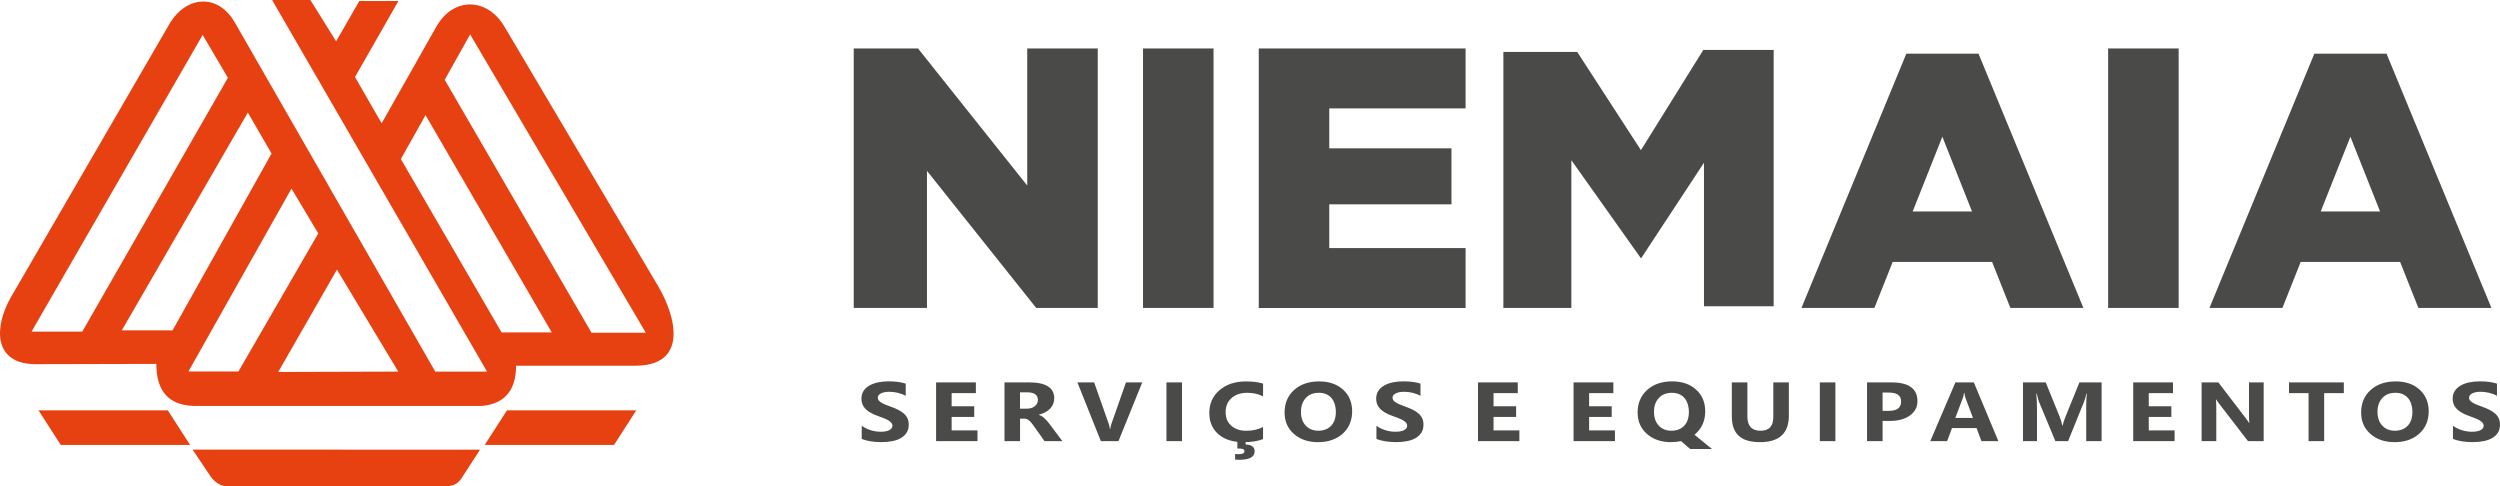 <?xml version="1.0" encoding="UTF-8"?>
<svg id="Camada_2" data-name="Camada 2" xmlns="http://www.w3.org/2000/svg" viewBox="0 0 1026.67 199.7">
  <defs>
    <style>
      .cls-1, .cls-2 {
        fill-rule: evenodd;
      }

      .cls-1, .cls-2, .cls-3 {
        stroke-width: 0px;
      }

      .cls-1, .cls-3 {
        fill: #4a4a49;
      }

      .cls-2 {
        fill: #e74011;
      }
    </style>
  </defs>
  <g id="Camada_1-2" data-name="Camada 1">
    <path class="cls-2" d="M197.13,184.66c-39.34,0-78.69-.01-118.04-.02,2.51,3.73,5.01,7.46,7.52,11.2,1.84,2.39,4.02,3.79,6.66,3.87h88.28c3.11,0,5.5-.07,7.64-2.79,2.65-4.09,5.29-8.17,7.94-12.26M261.29,168.52h-53.1l-9.13,14.19h53.1l9.13-14.19ZM15.82,168.52h53.1l9.13,14.19H24.95l-9.13-14.19ZM182.63,32.77l60.28,103.86h22.29L193.07,14.13l-10.43,18.63ZM164.62,65.32l41.36,71.19h20.61l-51.84-89.23-10.14,18.05ZM163.55,152.6l-49.29.15,24.11-42.03,25.19,41.88ZM119.7,77.46l-42.32,75.09h20.54l32.78-56.7-11-18.4ZM101.77,46.23l-51.75,89.43h20.86l40.64-72.62-9.75-16.82ZM12.96,136.17h20.83S93.59,31.95,93.59,31.95l-10.36-17.61L12.96,136.17ZM14.86,149.56c16.45-.04,32.9-.08,49.34-.12-.01,11.41,5.3,16.93,15.3,17.26h118.55c9.18-.95,13.89-6.37,13.88-16.51h49c21.57,0,16.94-19.87,9.34-32.69-21.04-35.52-42.08-71.04-63.11-106.57-7.11-12-20.99-12.31-28,.08-7.48,13.21-14.95,26.42-22.43,39.63-3.65-6.34-7.29-12.67-10.94-19.01,5.94-10.41,11.89-20.82,17.83-31.22h-16.06c-3.18,5.52-6.35,11.04-9.53,16.56-3.52-5.66-7.04-11.32-10.57-16.97h-15.72c29.42,50.87,58.85,101.73,88.27,152.6h-21.27c-27.43-47.78-54.87-95.57-82.3-143.35-7.01-12.22-20.16-10.94-26.91.69C47.88,47.25,26.22,84.58,4.57,121.9c-6.9,11.9-7.79,27.71,10.29,27.67Z"/>
    <g>
      <path class="cls-1" d="M865.74,19.89h28.96v106.58h-28.96V19.89ZM953.05,86.83l12.18-30.68,12.18,30.68h-24.36ZM907.32,126.47h29.99l7.51-18.9h40.83l7.51,18.9h29.99l-43.08-104.43h-29.64l-43.08,104.43ZM785.48,86.83l12.18-30.68,12.18,30.68h-24.36ZM739.76,126.47h29.99l7.51-18.9h40.83l7.51,18.9h29.99l-43.08-104.43h-29.64l-43.08,104.43ZM617.4,21.34l30.31-.02,26.17,40.34,25.62-41.16h28.89v105.27h-28.62v-58.94l-25.85,39.29-28.61-40.33v60.66h-27.92V21.34ZM516.93,19.89h84.94v24.62h-55.98v16.41h50.18v22.98h-50.18v17.96h55.98v24.62h-84.94V19.89ZM469.4,19.89h28.96v106.58h-28.96V19.89ZM350.61,126.47h30.07v-56.3l44.86,56.3h25.27V19.89h-28.96v56.3l-44.86-56.3h-26.39v106.58Z"/>
      <path class="cls-3" d="M1007.35,180.24v-5.39c1.15.82,2.39,1.44,3.74,1.84,1.34.41,2.7.61,4.07.61.81,0,1.51-.06,2.1-.18.6-.13,1.1-.29,1.5-.52.4-.22.7-.48.9-.77.2-.3.3-.62.3-.97,0-.47-.15-.89-.47-1.26-.32-.37-.75-.72-1.3-1.03-.55-.32-1.19-.62-1.95-.91-.75-.29-1.56-.59-2.43-.9-2.21-.78-3.86-1.74-4.95-2.88-1.09-1.13-1.63-2.5-1.63-4.1,0-1.26.29-2.34.88-3.24.59-.91,1.4-1.65,2.42-2.23,1.02-.58,2.21-1.01,3.55-1.29,1.34-.28,2.76-.41,4.27-.41s2.79.08,3.93.23c1.13.15,2.18.39,3.15.7v5.03c-.48-.28-.99-.53-1.55-.74-.56-.21-1.14-.39-1.73-.53-.59-.14-1.18-.24-1.77-.31-.59-.06-1.14-.1-1.67-.1-.73,0-1.38.06-1.98.17-.59.12-1.09.29-1.5.5-.4.21-.72.47-.95.76-.22.3-.33.63-.33,1,0,.41.12.77.37,1.09.25.32.61.63,1.07.91.46.28,1.02.56,1.68.84.65.28,1.4.56,2.23.85,1.13.4,2.14.83,3.05,1.29.9.45,1.68.97,2.32,1.54.65.57,1.14,1.23,1.48,1.96.34.73.51,1.59.51,2.56,0,1.35-.3,2.48-.9,3.39-.6.91-1.41,1.65-2.44,2.22-1.03.57-2.22.98-3.58,1.22-1.37.25-2.81.37-4.32.37s-3.03-.11-4.43-.33c-1.4-.22-2.62-.56-3.65-1.01M983.67,161.31c-2.24,0-4.02.71-5.33,2.15-1.31,1.43-1.98,3.32-1.98,5.67s.66,4.28,1.98,5.67c1.31,1.39,3.04,2.08,5.17,2.08s3.95-.68,5.24-2.03c1.29-1.36,1.94-3.23,1.94-5.63s-.63-4.45-1.87-5.84c-1.25-1.39-2.97-2.08-5.14-2.08ZM983.39,181.58c-4.06,0-7.36-1.13-9.92-3.37-2.56-2.25-3.83-5.18-3.83-8.79,0-3.81,1.29-6.9,3.89-9.25,2.6-2.35,6.03-3.54,10.31-3.54,4.05,0,7.32,1.13,9.81,3.38,2.5,2.26,3.74,5.23,3.74,8.92s-1.29,6.85-3.88,9.17c-2.58,2.32-5.96,3.48-10.12,3.48ZM962.55,161.46h-8.09v19.7h-6.4v-19.7h-8.04v-4.42h22.52v4.42ZM929.62,181.16h-6.44l-11.68-15.16c-.68-.88-1.16-1.55-1.42-2h-.07c.1.85.15,2.15.15,3.9v13.26h-6.03v-24.12h6.88l11.24,14.68c.51.67.98,1.32,1.42,1.97h.08c-.11-.56-.16-1.67-.16-3.31v-13.34h6.03v24.12ZM893.03,181.16h-16.99v-24.12h16.34v4.42h-9.95v5.37h9.27v4.4h-9.27v5.52h10.61v4.41ZM863.05,181.16h-6.31v-14.44c0-1.56.08-3.28.24-5.16h-.15c-.33,1.48-.63,2.54-.89,3.2l-6.64,16.4h-5.22l-6.76-16.23c-.18-.44-.48-1.56-.89-3.37h-.17c.17,2.38.26,4.46.26,6.26v13.34h-5.75v-24.12h9.35l5.79,14.3c.46,1.14.8,2.29,1,3.45h.12c.35-1.34.73-2.5,1.13-3.49l5.79-14.26h9.11v24.12ZM810.23,171.62l-3.04-8.11c-.22-.61-.38-1.33-.48-2.17h-.15c-.07.71-.23,1.41-.49,2.1l-3.08,8.18h7.25ZM820.67,181.16h-6.95l-2.02-5.37h-10.08l-2,5.37h-6.92l10.32-24.12h7.57l10.08,24.12ZM773.12,161.21v7.52h2.51c3.4,0,5.1-1.27,5.1-3.8s-1.7-3.72-5.1-3.72h-2.51ZM773.12,172.85v8.31h-6.39v-24.12h10c7.14,0,10.71,2.56,10.71,7.69,0,2.42-1.02,4.38-3.07,5.88-2.05,1.49-4.78,2.25-8.21,2.25h-3.04ZM753.74,181.16h-6.39v-24.12h6.39v24.12ZM734.63,170.71c0,7.24-3.97,10.87-11.89,10.87s-11.54-3.54-11.54-10.61v-13.93h6.4v13.99c0,3.9,1.79,5.86,5.37,5.86s5.27-1.88,5.27-5.66v-14.2h6.38v13.68ZM686.55,161.31c-2.23,0-4.01.72-5.33,2.15-1.32,1.42-1.98,3.31-1.98,5.67s.66,4.28,1.98,5.67c1.32,1.39,3.04,2.08,5.17,2.08s3.94-.67,5.24-2.02c1.29-1.37,1.94-3.24,1.94-5.63s-.63-4.44-1.87-5.84c-1.24-1.39-2.95-2.08-5.14-2.08ZM686.27,181.58c-4.06,0-7.36-1.12-9.92-3.37-2.56-2.26-3.83-5.2-3.83-8.8,0-3.8,1.29-6.89,3.89-9.25,2.58-2.35,6.02-3.54,10.31-3.54,4.05,0,7.31,1.13,9.8,3.38,2.5,2.25,3.76,5.22,3.76,8.92s-1.29,6.83-3.89,9.17c-.09.07-.18.16-.26.22-.08.07-.17.14-.26.21l7.17,5.87h-8.93l-3.76-3.24c-1.23.28-2.6.42-4.09.42ZM663.2,181.16h-16.99v-24.12h16.34v4.42h-9.95v5.37h9.27v4.4h-9.27v5.52h10.61v4.41ZM623.95,181.16h-16.99v-24.12h16.34v4.42h-9.95v5.37h9.27v4.4h-9.27v5.52h10.61v4.41ZM565.26,180.24v-5.39c1.15.82,2.39,1.44,3.74,1.84,1.34.41,2.7.61,4.07.61.81,0,1.51-.06,2.1-.18.6-.13,1.1-.29,1.5-.52.4-.22.7-.48.9-.77.2-.3.3-.62.3-.97,0-.47-.15-.89-.47-1.26-.32-.37-.75-.72-1.29-1.03-.55-.32-1.19-.62-1.95-.91-.75-.29-1.56-.59-2.43-.9-2.21-.78-3.86-1.74-4.95-2.88-1.09-1.13-1.63-2.5-1.63-4.1,0-1.26.29-2.34.88-3.24.59-.91,1.4-1.65,2.42-2.23,1.03-.58,2.21-1.01,3.55-1.29,1.34-.28,2.76-.41,4.27-.41s2.79.08,3.92.23c1.13.15,2.19.39,3.15.7v5.03c-.48-.28-.99-.53-1.55-.74-.56-.21-1.14-.39-1.73-.53-.59-.14-1.18-.24-1.77-.31-.59-.06-1.14-.1-1.67-.1-.73,0-1.38.06-1.98.17-.59.12-1.09.29-1.5.5-.4.21-.72.47-.95.76-.22.3-.33.63-.33,1,0,.41.12.77.37,1.09.25.32.61.63,1.07.91.46.28,1.02.56,1.68.84.65.28,1.4.56,2.23.85,1.13.4,2.14.83,3.05,1.29.9.45,1.68.97,2.32,1.54.65.57,1.14,1.23,1.48,1.96.34.73.51,1.59.51,2.56,0,1.35-.3,2.48-.9,3.39-.6.91-1.41,1.65-2.44,2.22-1.03.57-2.22.98-3.58,1.22-1.37.25-2.81.37-4.32.37s-3.03-.11-4.43-.33c-1.4-.22-2.62-.56-3.65-1.01ZM541.57,161.31c-2.24,0-4.02.71-5.33,2.15-1.32,1.43-1.98,3.32-1.98,5.67s.66,4.28,1.98,5.67c1.32,1.39,3.04,2.08,5.17,2.08s3.94-.68,5.24-2.03c1.29-1.36,1.94-3.23,1.94-5.63s-.63-4.45-1.87-5.84c-1.25-1.39-2.97-2.08-5.14-2.08ZM541.29,181.58c-4.06,0-7.36-1.13-9.92-3.37-2.56-2.25-3.83-5.18-3.83-8.79,0-3.81,1.29-6.9,3.89-9.25,2.6-2.35,6.03-3.54,10.31-3.54,4.05,0,7.32,1.13,9.81,3.38,2.5,2.26,3.74,5.23,3.74,8.92s-1.29,6.85-3.88,9.17c-2.58,2.32-5.96,3.48-10.12,3.48ZM507.22,188.75v-2.32c.46.07.94.1,1.42.1,1.62,0,2.43-.41,2.43-1.23,0-.74-.74-1.11-2.19-1.11-.18,0-.42.01-.74.03v-3.06h3.4v1.38c2.46.09,3.7,1.02,3.7,2.8,0,2.32-2.1,3.48-6.29,3.48-.61,0-1.19-.02-1.74-.07ZM518.71,180.31c-2.06.85-4.77,1.27-8.1,1.27-4.34,0-7.76-1.09-10.25-3.26-2.5-2.18-3.74-5.08-3.74-8.7,0-3.86,1.4-6.99,4.19-9.39,2.8-2.4,6.43-3.6,10.9-3.6,2.77,0,5.1.3,6.99.9v5.23c-1.9-.96-4.05-1.45-6.48-1.45-2.66,0-4.81.71-6.44,2.14-1.63,1.42-2.45,3.35-2.45,5.79s.77,4.19,2.31,5.58c1.54,1.38,3.61,2.08,6.22,2.08s4.77-.52,6.83-1.55v4.97ZM485.41,181.16h-6.39v-24.12h6.39v24.12ZM469.08,157.04l-9.76,24.12h-7.23l-9.64-24.12h6.88l5.91,16.79c.32.91.51,1.71.57,2.41h.11c.09-.75.3-1.58.61-2.48l5.87-16.72h6.68ZM418.89,161.11v6.71h2.77c1.37,0,2.47-.34,3.3-1.01.84-.68,1.27-1.53,1.27-2.54,0-2.11-1.48-3.16-4.45-3.16h-2.88ZM436.28,181.16h-7.33l-4.4-6.21c-.33-.47-.65-.89-.95-1.26-.3-.37-.61-.68-.92-.95-.31-.26-.63-.47-.97-.61-.34-.14-.7-.21-1.09-.21h-1.72v9.23h-6.39v-24.12h10.12c6.88,0,10.32,2.19,10.32,6.56,0,.84-.16,1.62-.46,2.33-.3.71-.73,1.36-1.28,1.93-.55.57-1.22,1.06-2,1.48-.79.42-1.66.74-2.62.98v.07c.43.11.83.29,1.23.55.4.25.78.55,1.15.88.37.34.72.7,1.06,1.09.34.38.64.76.92,1.14l5.35,7.13ZM401.41,181.16h-16.99v-24.12h16.34v4.42h-9.95v5.37h9.27v4.4h-9.27v5.52h10.61v4.41ZM353.88,180.24v-5.39c1.15.82,2.39,1.44,3.74,1.84,1.34.41,2.7.61,4.07.61.81,0,1.51-.06,2.1-.18.6-.13,1.1-.29,1.5-.52.4-.22.7-.48.9-.77.2-.3.3-.62.3-.97,0-.47-.16-.89-.47-1.26-.32-.37-.75-.72-1.3-1.03-.55-.32-1.19-.62-1.95-.91-.75-.29-1.56-.59-2.43-.9-2.21-.78-3.86-1.74-4.95-2.88-1.09-1.13-1.63-2.5-1.63-4.1,0-1.26.29-2.34.88-3.24.59-.91,1.4-1.65,2.42-2.23,1.02-.58,2.2-1.01,3.55-1.29,1.34-.28,2.77-.41,4.27-.41s2.79.08,3.92.23c1.13.15,2.19.39,3.15.7v5.03c-.48-.28-.99-.53-1.55-.74-.56-.21-1.14-.39-1.73-.53-.59-.14-1.18-.24-1.77-.31-.59-.06-1.14-.1-1.67-.1-.73,0-1.38.06-1.98.17-.59.12-1.09.29-1.5.5-.4.21-.72.47-.95.76-.22.3-.33.63-.33,1,0,.41.12.77.37,1.09.25.32.61.63,1.07.91.46.28,1.02.56,1.68.84.65.28,1.4.56,2.23.85,1.13.4,2.14.83,3.05,1.29.9.45,1.68.97,2.32,1.54.65.57,1.14,1.23,1.48,1.96.34.73.51,1.59.51,2.56,0,1.35-.3,2.48-.9,3.39-.6.91-1.41,1.65-2.44,2.22-1.02.57-2.22.98-3.58,1.22-1.37.25-2.81.37-4.32.37s-3.03-.11-4.43-.33c-1.4-.22-2.62-.56-3.65-1.01Z"/>
    </g>
  </g>
</svg>